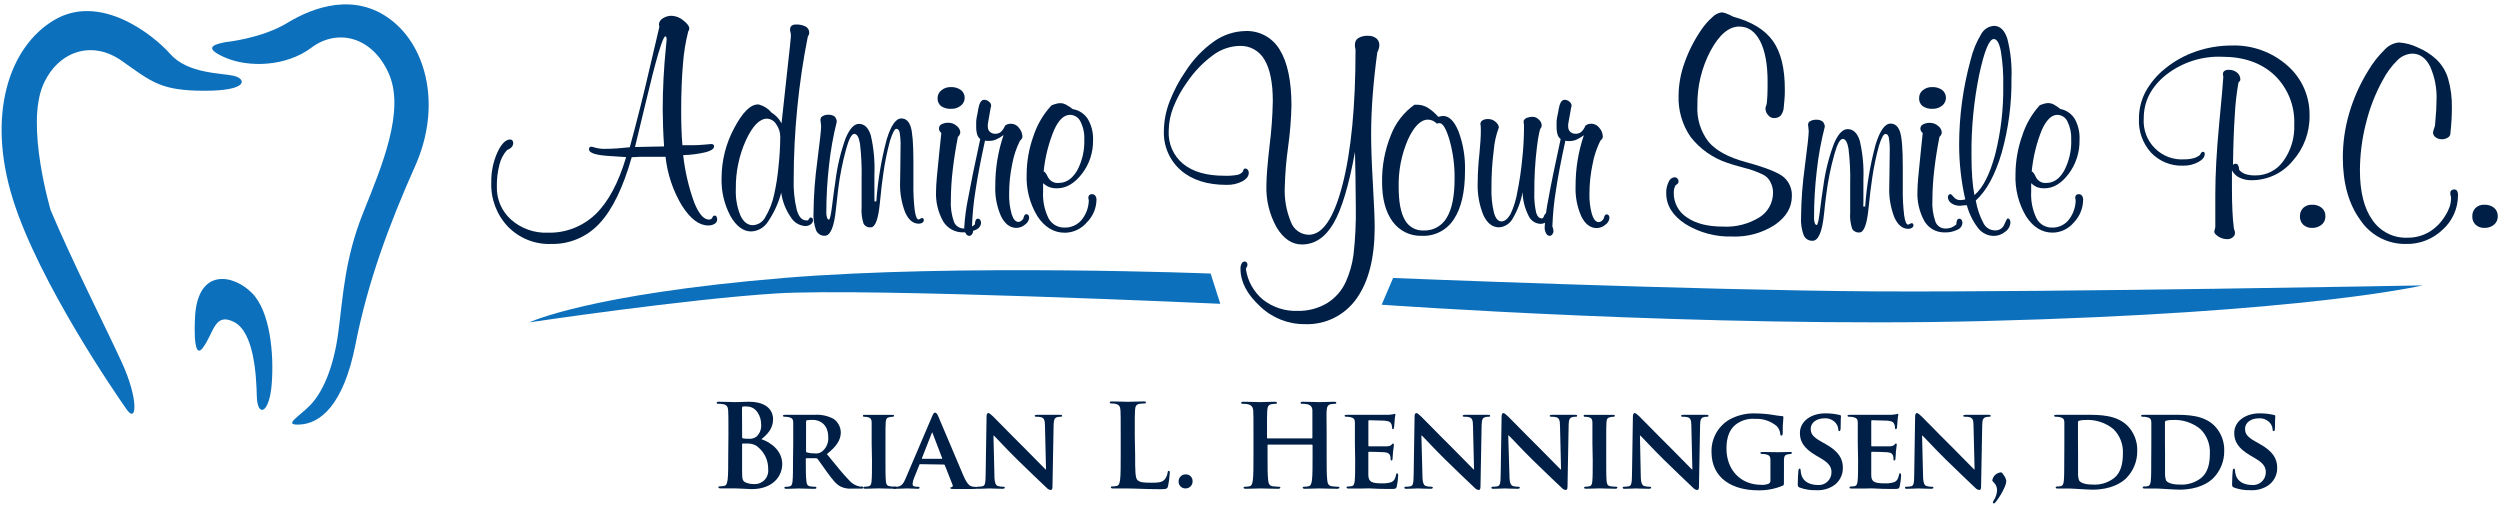 <?xml version="1.0" encoding="UTF-8"?>
<svg width="316px" height="64px" viewBox="0 0 316 64" version="1.1" xmlns="http://www.w3.org/2000/svg" xmlns:xlink="http://www.w3.org/1999/xlink">
    <!-- Generator: Sketch 44.1 (41455) - http://www.bohemiancoding.com/sketch -->
    <title>henningsen-logo-nav</title>
    <desc>Created with Sketch.</desc>
    <defs></defs>
    <g id="Page-1" stroke="none" stroke-width="1" fill="none" fill-rule="evenodd">
        <g id="Henningsen-Website" transform="translate(-9, -8)" fill-rule="nonzero">
            <g id="Header">
                <g id="henningsen-logo-nav" transform="translate(9, 8)">
                    <path d="M174.643,38.516 L176.088,35.136 C176.088,35.136 214.504,36.701 237.035,36.829 C259.565,36.957 306.214,36.073 306.214,36.073 C306.214,36.073 291.483,39.564 250.755,40.582 C215.804,41.46 174.643,38.516 174.643,38.516 Z" id="Shape" fill="#0C70BC"></path>
                    <path d="M153.026,34.577 L154.245,38.4 C154.245,38.4 109.664,36.364 98.11,37.091 C86.556,37.818 66.915,40.745 66.915,40.745 C66.915,40.745 74.39,37.178 99.121,35.13 C121.062,33.315 153.026,34.577 153.026,34.577 Z" id="Shape" fill="#0C70BC"></path>
                    <path d="M79.849,19.875 C78.763,23.696 77.415,26.475 75.805,28.212 C74.225,29.941 71.98,30.897 69.647,30.836 C67.611,30.909 65.639,30.118 64.211,28.655 C62.784,27.156 62.021,25.138 62.097,23.063 C62.074,21.764 62.334,20.475 62.859,19.287 C63.368,18.182 63.912,17.629 64.494,17.629 C64.596,17.629 64.693,17.674 64.76,17.751 C64.834,17.834 64.873,17.942 64.87,18.054 C64.874,18.25 64.806,18.441 64.679,18.589 C64.52,18.758 64.321,18.884 64.101,18.956 C63.632,19.473 63.301,20.102 63.136,20.783 C62.897,21.703 62.784,22.653 62.801,23.604 C62.76,25.194 63.423,26.721 64.61,27.77 C65.885,28.892 67.539,29.479 69.231,29.411 C71.471,29.476 73.644,28.638 75.268,27.084 C76.882,25.532 78.174,23.123 79.144,19.857 L77.192,19.729 C75.366,19.632 74.454,19.349 74.454,18.88 C74.437,18.787 74.462,18.691 74.523,18.618 C74.593,18.562 74.682,18.535 74.771,18.543 L74.997,18.595 C75.433,18.741 75.889,18.815 76.348,18.816 C76.907,18.816 77.461,18.797 78.012,18.758 C78.563,18.719 79.094,18.671 79.607,18.612 C80.084,16.855 80.527,15.162 80.935,13.533 C81.344,11.904 81.729,10.304 82.091,8.733 L83.339,3.409 C83.341,3.384 83.341,3.359 83.339,3.334 C83.31,3.263 83.293,3.189 83.287,3.113 C83.298,2.784 83.48,2.486 83.766,2.327 C84.108,2.1 84.512,1.984 84.921,1.996 C85.453,2.026 85.96,2.23 86.366,2.577 C86.874,2.965 87.128,3.312 87.128,3.619 C87.127,3.673 87.115,3.726 87.094,3.776 C87.07,3.83 87.036,3.9 86.99,3.985 C86.65,5.321 86.429,6.684 86.331,8.058 C86.177,9.776 86.1,11.766 86.1,14.028 C86.1,14.776 86.111,15.513 86.135,16.239 C86.158,16.964 86.198,17.67 86.256,18.356 L86.834,18.356 L87.486,18.356 C87.987,18.356 88.507,18.331 89.046,18.281 L89.901,18.205 C89.998,18.198 90.093,18.225 90.173,18.281 C90.233,18.337 90.265,18.419 90.259,18.502 C90.259,18.797 89.92,19.039 89.243,19.229 C88.296,19.456 87.327,19.583 86.354,19.607 C86.579,21.646 87.044,23.65 87.741,25.577 C88.322,27.027 88.944,27.753 89.607,27.753 C89.649,27.76 89.692,27.76 89.734,27.753 C89.826,27.713 89.914,27.666 89.999,27.613 C90.021,27.515 90.064,27.424 90.126,27.345 C90.184,27.288 90.26,27.253 90.34,27.247 C90.435,27.247 90.522,27.301 90.565,27.386 C90.628,27.496 90.658,27.621 90.652,27.747 C90.649,27.971 90.528,28.177 90.334,28.288 C90.084,28.439 89.794,28.512 89.503,28.497 C88.374,28.497 87.278,27.671 86.215,26.019 C85.072,24.132 84.358,22.014 84.124,19.817 L83.113,19.817 L82.033,19.817 L80.947,19.817 L79.849,19.875 Z M80.259,18.583 L83.939,18.508 C83.882,17.647 83.839,16.824 83.812,16.041 C83.785,15.257 83.77,14.532 83.766,13.865 C83.769,11.218 83.906,8.573 84.176,5.94 C84.234,5.413 84.263,5.099 84.263,4.998 C84.265,4.901 84.252,4.805 84.222,4.713 C84.222,4.631 84.159,4.591 84.113,4.591 C83.77,4.591 82.915,7.478 81.548,13.254 C81.012,15.492 80.585,17.268 80.265,18.583 L80.259,18.583 Z" id="Shape" fill="#001F46"></path>
                    <path d="M98.746,24.355 C98.395,25.675 97.822,26.924 97.053,28.049 C96.589,28.769 95.807,29.218 94.956,29.254 C93.943,29.254 93.065,28.6 92.322,27.293 C91.538,25.819 91.154,24.164 91.207,22.493 C91.211,20.301 91.755,18.144 92.79,16.215 C93.845,14.206 94.852,13.201 95.811,13.201 L95.898,13.201 C96.22,13.287 96.527,13.421 96.81,13.597 C97.078,13.771 97.317,13.985 97.521,14.231 C98.058,14.557 98.496,15.027 98.786,15.587 C99.002,13.5 99.252,11.2 99.537,8.687 C99.822,6.173 99.965,4.816 99.965,4.614 C99.965,4.55 99.965,4.486 99.965,4.422 C99.965,4.358 99.965,4.236 99.913,4.061 L99.866,3.857 C99.862,3.815 99.862,3.772 99.866,3.729 C99.853,3.552 99.921,3.379 100.051,3.258 C100.208,3.143 100.401,3.088 100.594,3.101 C101.032,3.073 101.47,3.166 101.859,3.369 C102.136,3.53 102.3,3.833 102.287,4.154 C102.284,4.23 102.269,4.305 102.241,4.375 C102.205,4.473 102.158,4.567 102.102,4.655 C101.524,7.54 101.083,10.517 100.779,13.585 C100.475,16.654 100.323,19.673 100.323,22.644 C100.275,23.958 100.408,25.271 100.716,26.548 C100.978,27.421 101.372,27.857 101.9,27.857 L102.01,27.857 L102.131,27.857 C102.186,27.752 102.252,27.652 102.327,27.561 C102.363,27.516 102.415,27.489 102.472,27.485 C102.551,27.485 102.627,27.519 102.68,27.578 C102.738,27.643 102.77,27.729 102.766,27.817 C102.763,28.032 102.655,28.232 102.478,28.352 C102.273,28.501 102.025,28.579 101.773,28.573 C101.004,28.519 100.313,28.082 99.93,27.409 C99.304,26.498 98.899,25.452 98.746,24.355 Z M95.181,28.463 C95.821,28.427 96.397,28.062 96.706,27.497 C97.258,26.586 97.649,25.586 97.862,24.541 C98.113,23.406 98.293,22.255 98.399,21.097 C98.538,19.849 98.613,18.594 98.624,17.338 C98.636,16.749 98.455,16.173 98.11,15.697 C97.863,15.287 97.431,15.026 96.955,14.999 C96.015,14.999 95.124,15.911 94.28,17.734 C93.415,19.655 92.981,21.745 93.009,23.855 C92.955,25.008 93.152,26.16 93.587,27.229 C93.972,28.055 94.503,28.468 95.181,28.468 L95.181,28.463 Z" id="Shape" fill="#001F46"></path>
                    <path d="M110.536,25.455 L110.768,25.455 C110.957,22.814 111.394,20.198 112.073,17.641 C112.612,15.86 113.23,14.97 113.928,14.97 C114.49,14.97 114.885,15.321 115.112,16.023 C115.339,16.725 115.453,18.188 115.453,20.41 L115.453,23.156 C115.433,24.299 115.489,25.442 115.62,26.577 C115.732,27.353 115.896,27.741 116.111,27.741 C116.186,27.723 116.256,27.692 116.319,27.648 C116.395,27.597 116.483,27.565 116.573,27.555 C116.63,27.558 116.682,27.588 116.712,27.636 C116.752,27.686 116.774,27.747 116.776,27.811 C116.775,27.946 116.705,28.072 116.591,28.143 C116.448,28.234 116.28,28.279 116.111,28.271 C115.403,28.271 114.836,27.795 114.413,26.845 C113.935,25.604 113.717,24.277 113.772,22.947 C113.772,22.749 113.781,22.167 113.8,21.201 C113.82,20.236 113.829,19.376 113.829,18.624 C113.853,17.991 113.815,17.358 113.714,16.733 C113.637,16.431 113.496,16.279 113.292,16.279 C113.088,16.279 112.824,16.778 112.501,17.775 C112.136,19.113 111.857,20.473 111.663,21.847 C111.509,22.856 111.361,24.114 111.218,25.623 C111.022,27.698 110.637,28.736 110.063,28.736 C109.697,28.776 109.342,28.596 109.156,28.276 C108.937,27.599 108.853,26.886 108.907,26.176 L108.907,22.639 C108.945,21.136 108.875,19.633 108.699,18.141 C108.561,17.33 108.322,16.925 107.983,16.925 C107.644,16.925 107.298,17.573 106.943,18.868 C106.483,20.546 106.147,22.255 105.938,23.983 C105.857,24.611 105.765,25.433 105.661,26.449 C105.433,28.684 104.962,29.801 104.245,29.801 C103.772,29.817 103.337,29.54 103.148,29.103 C102.889,28.372 102.781,27.596 102.83,26.822 C102.854,24.661 103.015,22.504 103.309,20.364 C103.629,17.889 103.789,16.417 103.789,15.948 C103.789,15.909 103.779,15.81 103.76,15.651 C103.741,15.492 103.72,15.313 103.697,15.116 L103.789,14.819 C103.908,14.717 104.042,14.637 104.188,14.58 C104.33,14.529 104.481,14.504 104.632,14.505 C104.923,14.478 105.214,14.545 105.464,14.697 C105.65,14.872 105.76,15.115 105.77,15.372 C105.32,17.172 104.994,19.001 104.794,20.847 C104.564,22.842 104.449,24.848 104.448,26.857 C104.439,27.082 104.47,27.306 104.54,27.52 C104.604,27.677 104.684,27.759 104.788,27.759 C104.892,27.759 105.037,27.177 105.175,26.013 C105.314,24.849 105.459,23.802 105.591,22.953 C105.813,21.094 106.243,19.267 106.874,17.507 C107.386,16.273 107.95,15.657 108.567,15.657 C109.264,15.657 109.764,16.14 110.069,17.105 C110.441,18.72 110.594,20.378 110.525,22.033 C110.525,22.328 110.525,22.749 110.525,23.296 C110.525,23.843 110.525,24.231 110.525,24.46 C110.525,24.607 110.525,24.76 110.525,24.919 C110.525,25.078 110.529,25.257 110.536,25.455 Z" id="Shape" fill="#001F46"></path>
                    <path d="M121.079,17.309 C120.794,18.76 120.575,20.16 120.421,21.51 C120.274,22.746 120.197,23.989 120.19,25.233 C120.13,26.191 120.264,27.151 120.583,28.055 C120.802,28.583 121.327,28.914 121.894,28.881 C122.134,28.885 122.373,28.844 122.599,28.759 C122.831,28.664 123.046,28.53 123.234,28.364 C123.224,28.18 123.256,27.997 123.327,27.828 C123.374,27.714 123.486,27.64 123.61,27.642 C123.722,27.641 123.828,27.695 123.893,27.788 C123.97,27.9 124.009,28.035 124.003,28.172 C123.976,28.554 123.733,28.887 123.379,29.027 C122.876,29.274 122.32,29.392 121.761,29.37 C120.729,29.399 119.76,28.871 119.219,27.985 C118.553,26.798 118.24,25.443 118.318,24.081 C118.318,23.407 118.449,21.855 118.711,19.427 C118.826,18.321 118.917,17.449 118.982,16.809 C118.889,16.736 118.813,16.645 118.757,16.541 C118.711,16.447 118.687,16.343 118.688,16.239 C118.684,16.015 118.807,15.81 119.005,15.709 C119.284,15.568 119.595,15.501 119.907,15.517 C120.283,15.517 120.645,15.658 120.923,15.913 C121.182,16.095 121.349,16.382 121.38,16.698 C121.381,16.808 121.355,16.915 121.305,17.012 C121.246,17.123 121.17,17.223 121.079,17.309 L121.079,17.309 Z M120.242,13.754 C119.785,13.786 119.33,13.666 118.948,13.411 C118.645,13.161 118.482,12.78 118.509,12.387 C118.511,11.999 118.695,11.634 119.005,11.404 C119.332,11.138 119.741,10.998 120.161,11.008 C120.621,10.981 121.077,11.11 121.455,11.375 C121.759,11.61 121.937,11.975 121.937,12.361 C121.937,12.747 121.759,13.111 121.455,13.347 C121.112,13.628 120.678,13.773 120.236,13.754 L120.242,13.754 Z" id="Shape" fill="#001F46"></path>
                    <path d="M124.505,17.775 C123.97,20.207 123.567,22.32 123.298,24.116 C123.057,25.61 122.91,27.118 122.859,28.631 C122.903,28.726 122.938,28.826 122.963,28.928 C122.985,29.019 122.997,29.113 122.997,29.207 C122.999,29.363 122.943,29.514 122.841,29.632 C122.762,29.743 122.636,29.812 122.501,29.818 C122.312,29.799 122.149,29.679 122.073,29.504 C121.941,29.275 121.875,29.013 121.882,28.748 C121.953,27.523 122.113,26.306 122.362,25.105 C122.682,23.329 123.196,20.819 123.904,17.577 C123.715,17.43 123.577,17.226 123.512,16.995 C123.419,16.652 123.378,16.297 123.39,15.942 C123.39,15.659 123.39,15.447 123.39,15.308 C123.401,15.175 123.418,15.043 123.442,14.912 L123.627,13.964 L123.627,13.888 C123.773,13.039 124.024,12.614 124.378,12.614 C124.612,12.611 124.838,12.696 125.014,12.852 C125.176,12.975 125.276,13.165 125.285,13.37 C125.223,13.593 125.176,13.821 125.146,14.051 L124.91,15.395 C124.886,15.504 124.869,15.608 124.858,15.709 C124.852,15.808 124.852,15.907 124.858,16.006 C124.848,16.249 124.94,16.486 125.112,16.657 C125.298,16.83 125.546,16.92 125.799,16.908 C126.051,16.918 126.298,16.84 126.498,16.687 C126.732,16.466 126.914,16.196 127.03,15.895 C127.123,15.809 127.233,15.743 127.353,15.703 C127.497,15.658 127.647,15.636 127.798,15.639 C128.2,15.646 128.576,15.844 128.809,16.175 C129.079,16.486 129.231,16.884 129.236,17.297 C129.231,17.372 129.207,17.444 129.167,17.507 C129.096,17.618 129.01,17.72 128.913,17.809 C128.45,18.743 128.121,19.738 127.937,20.765 C127.685,21.972 127.557,23.203 127.555,24.436 C127.528,25.326 127.635,26.215 127.873,27.072 C128.085,27.724 128.368,28.049 128.722,28.049 C128.844,28.047 128.963,28.008 129.063,27.939 C129.182,27.858 129.281,27.751 129.352,27.625 C129.374,27.481 129.423,27.343 129.496,27.217 C129.542,27.131 129.63,27.075 129.728,27.072 C129.832,27.067 129.932,27.115 129.993,27.2 C130.059,27.298 130.091,27.414 130.086,27.532 C130.049,27.878 129.861,28.19 129.572,28.381 C129.268,28.65 128.878,28.8 128.474,28.806 C127.677,28.806 127.032,28.321 126.539,27.351 C126,26.142 125.749,24.823 125.805,23.5 C125.793,21.313 126.147,19.139 126.851,17.071 C126.543,17.303 126.21,17.499 125.857,17.652 C125.595,17.754 125.317,17.808 125.037,17.809 L124.754,17.809 L124.505,17.775 Z" id="Shape" fill="#001F46"></path>
                    <path d="M131.848,23.151 L131.848,24.204 C131.78,25.378 132.019,26.549 132.541,27.601 C132.944,28.344 133.729,28.794 134.569,28.765 C135.354,28.787 136.111,28.464 136.643,27.881 C137.226,27.208 137.569,26.358 137.619,25.466 C137.624,25.41 137.624,25.354 137.619,25.297 C137.594,25.214 137.577,25.128 137.567,25.041 C137.555,24.904 137.599,24.768 137.688,24.663 C137.781,24.578 137.904,24.533 138.029,24.541 C138.188,24.535 138.341,24.606 138.439,24.733 C138.55,24.884 138.605,25.069 138.595,25.257 C138.578,26.326 138.145,27.346 137.388,28.096 C136.695,28.924 135.678,29.407 134.603,29.417 C133.209,29.417 132.054,28.726 131.137,27.345 C130.17,25.763 129.693,23.925 129.768,22.068 C129.772,20.395 130.067,18.735 130.64,17.164 C131.111,15.728 131.888,14.413 132.916,13.312 C133.124,13.229 133.336,13.159 133.552,13.103 C133.714,13.061 133.881,13.039 134.049,13.039 C134.278,13.045 134.503,13.103 134.707,13.207 C135.019,13.374 135.315,13.569 135.591,13.789 C136.37,13.914 137.06,14.364 137.492,15.028 C137.97,15.84 138.203,16.774 138.162,17.716 C138.19,19.257 137.693,20.76 136.752,21.975 C135.813,23.193 134.765,23.802 133.61,23.802 C133.284,23.811 132.959,23.762 132.651,23.657 C132.354,23.54 132.081,23.369 131.848,23.151 L131.848,23.151 Z M131.917,21.679 C132.056,21.679 132.239,21.919 132.466,22.4 C132.73,22.903 133.274,23.19 133.835,23.121 C134.759,23.121 135.53,22.602 136.146,21.562 C136.79,20.362 137.103,19.01 137.053,17.647 C137.093,16.853 136.925,16.062 136.567,15.354 C136.324,14.847 135.816,14.522 135.256,14.516 C134.486,14.516 133.816,15.149 133.246,16.413 C132.544,18.092 132.096,19.866 131.917,21.679 L131.917,21.679 Z" id="Shape" fill="#001F46"></path>
                    <path d="M171.27,19.2 C170.499,23.44 169.594,26.449 168.555,28.23 C167.515,30.01 166.184,30.9 164.563,30.9 C163.303,30.9 162.24,30.185 161.374,28.753 C160.455,27.121 160.005,25.264 160.074,23.389 C160.074,22.4 160.209,20.726 160.478,18.368 C160.713,16.515 160.848,14.65 160.883,12.783 C160.883,10.455 160.532,8.71 159.831,7.546 C159.186,6.417 157.97,5.744 156.677,5.801 C155.472,5.835 154.306,6.241 153.338,6.964 C152.048,7.911 150.93,9.074 150.034,10.403 C149.326,11.384 148.744,12.452 148.3,13.58 C147.929,14.523 147.733,15.527 147.723,16.541 C147.64,18.15 148.322,19.703 149.56,20.724 C150.785,21.717 152.518,22.214 154.759,22.214 C155.326,22.238 155.894,22.199 156.452,22.097 C156.705,22.035 156.932,21.892 157.099,21.69 C157.117,21.583 157.157,21.48 157.214,21.388 C157.257,21.329 157.327,21.296 157.399,21.3 C157.521,21.303 157.636,21.36 157.711,21.457 C157.801,21.567 157.848,21.705 157.844,21.847 C157.844,22.262 157.574,22.619 157.035,22.918 C156.415,23.235 155.726,23.389 155.031,23.366 C152.589,23.366 150.663,22.751 149.254,21.521 C147.816,20.265 147.029,18.415 147.116,16.5 C147.134,15.27 147.369,14.053 147.809,12.905 C148.334,11.522 149.025,10.209 149.866,8.995 C150.82,7.506 152.053,6.218 153.494,5.201 C154.668,4.383 156.058,3.937 157.486,3.921 C159.227,3.872 160.86,4.773 161.755,6.278 C162.745,7.884 163.24,10.246 163.24,13.364 C163.199,15.103 163.058,16.838 162.818,18.56 C162.583,20.23 162.442,21.912 162.396,23.599 C162.32,25.134 162.588,26.668 163.182,28.084 C163.536,29.031 164.431,29.661 165.435,29.673 C167.191,29.673 168.614,27.551 169.704,23.308 C170.794,19.064 171.339,13.388 171.339,6.278 C171.304,6.134 171.279,6.008 171.264,5.9 C171.258,5.812 171.258,5.725 171.264,5.638 C171.248,5.306 171.409,4.992 171.686,4.812 C172.062,4.599 172.491,4.5 172.922,4.527 C173.297,4.504 173.668,4.618 173.968,4.847 C174.221,5.061 174.362,5.381 174.349,5.713 C174.348,5.855 174.326,5.996 174.285,6.132 C174.233,6.302 174.168,6.468 174.089,6.627 C173.835,8.5 173.642,10.29 173.511,11.997 C173.38,13.704 173.313,15.348 173.309,16.931 C173.309,18.529 173.384,20.635 173.534,23.249 C173.684,25.864 173.76,27.683 173.76,28.707 C173.76,32.605 172.989,35.625 171.449,37.766 C169.947,39.882 167.483,41.088 164.903,40.972 C162.799,40.984 160.772,40.17 159.254,38.703 C157.617,37.19 156.798,35.613 156.798,33.972 C156.786,33.738 156.838,33.504 156.949,33.297 C157.021,33.151 157.168,33.057 157.33,33.053 C157.426,33.051 157.518,33.094 157.578,33.169 C157.645,33.251 157.68,33.355 157.676,33.46 C157.673,33.539 157.656,33.616 157.624,33.687 C157.583,33.787 157.533,33.882 157.474,33.972 C157.687,35.503 158.462,36.898 159.646,37.882 C160.895,38.854 162.443,39.355 164.02,39.296 C165.312,39.325 166.587,38.995 167.705,38.342 C168.764,37.699 169.604,36.748 170.114,35.613 C170.605,34.521 170.932,33.363 171.085,32.175 C171.314,30.164 171.41,28.141 171.374,26.118 C171.374,25.288 171.36,24.085 171.333,22.511 C171.306,20.936 171.285,19.832 171.27,19.2 Z" id="Shape" fill="#001F46"></path>
                    <path d="M181.801,14.767 L182.119,14.691 C182.212,14.669 182.307,14.657 182.402,14.656 C183.172,14.656 183.825,15.31 184.36,16.617 C184.952,18.209 185.229,19.903 185.175,21.603 C185.175,24.256 184.709,26.287 183.777,27.695 C182.901,29.076 181.359,29.881 179.733,29.807 C178.275,29.866 176.884,29.189 176.024,28.003 C175.138,26.789 174.695,25.135 174.695,23.04 C174.662,21.011 175.035,18.997 175.793,17.117 C176.387,15.552 177.431,14.201 178.791,13.236 L179.08,13.236 C179.538,13.234 179.989,13.348 180.392,13.568 C180.919,13.893 181.395,14.297 181.801,14.767 L181.801,14.767 Z M181.628,15.633 C181.47,15.472 181.284,15.342 181.079,15.249 C180.898,15.166 180.701,15.122 180.501,15.121 C179.577,15.121 178.726,15.973 177.948,17.676 C177.138,19.562 176.743,21.602 176.792,23.657 C176.792,25.499 177.049,26.872 177.561,27.776 C178.028,28.653 178.954,29.18 179.941,29.132 C181.145,29.185 182.277,28.556 182.876,27.503 C183.53,26.416 183.858,24.791 183.858,22.627 C183.883,20.964 183.669,19.306 183.222,17.705 C182.799,16.281 182.383,15.569 181.974,15.569 L181.818,15.569 L181.628,15.633 Z" id="Shape" fill="#001F46"></path>
                    <path d="M192.454,24.297 C192.239,25.463 191.821,26.582 191.218,27.601 C190.874,28.256 190.218,28.685 189.484,28.736 C188.653,28.736 187.994,28.23 187.509,27.217 C186.964,25.884 186.716,24.446 186.781,23.005 C186.791,21.825 186.862,20.646 186.995,19.473 C187.114,18.128 187.174,17.29 187.174,16.96 C187.174,16.63 187.174,16.367 187.174,16.169 C187.174,15.998 187.156,15.839 187.122,15.692 C187.118,15.5 187.214,15.321 187.376,15.22 C187.592,15.092 187.842,15.031 188.092,15.046 C188.456,15.036 188.808,15.174 189.069,15.43 C189.278,15.593 189.419,15.83 189.461,16.093 C189.108,17.027 188.888,18.006 188.809,19.002 C188.609,20.569 188.513,22.147 188.52,23.727 C188.485,24.793 188.591,25.86 188.837,26.897 C189.049,27.623 189.361,27.985 189.773,27.985 C190.185,27.985 190.571,27.679 190.929,27.066 C191.346,26.174 191.637,25.229 191.795,24.256 C192.066,22.91 192.268,21.55 192.402,20.183 C192.542,18.916 192.62,17.642 192.633,16.367 C192.635,16.334 192.635,16.301 192.633,16.268 C192.627,16.21 192.627,16.151 192.633,16.093 C192.633,16.093 192.633,15.988 192.633,15.855 C192.633,15.721 192.604,15.599 192.592,15.488 L192.592,15.249 C192.68,15.082 192.826,14.954 193.003,14.889 C193.255,14.799 193.521,14.757 193.788,14.767 C194.06,14.786 194.314,14.909 194.499,15.11 C194.715,15.277 194.849,15.529 194.869,15.802 L194.869,15.837 L194.834,16.093 C194.653,16.155 194.46,17.018 194.256,18.682 C194.034,20.532 193.928,22.393 193.939,24.256 C193.904,25.131 193.979,26.007 194.164,26.863 C194.31,27.359 194.56,27.607 194.915,27.607 C195.007,27.607 195.092,27.501 195.169,27.287 C195.246,27.074 195.348,26.967 195.475,26.967 C195.561,26.963 195.645,27 195.7,27.066 C195.761,27.143 195.798,27.236 195.804,27.334 C195.811,27.602 195.694,27.858 195.487,28.026 C195.256,28.211 194.967,28.306 194.672,28.294 C194.012,28.251 193.434,27.833 193.182,27.217 C192.731,26.309 192.483,25.312 192.454,24.297 L192.454,24.297 Z" id="Shape" fill="#001F46"></path>
                    <path d="M197.867,17.775 C197.332,20.207 196.929,22.32 196.659,24.116 C196.418,25.61 196.272,27.118 196.22,28.631 C196.265,28.726 196.3,28.826 196.324,28.928 C196.347,29.019 196.358,29.113 196.359,29.207 C196.36,29.363 196.305,29.514 196.203,29.632 C196.124,29.743 195.998,29.812 195.862,29.818 C195.674,29.799 195.511,29.679 195.435,29.504 C195.303,29.275 195.237,29.013 195.244,28.748 C195.314,27.523 195.475,26.306 195.724,25.105 C196.043,23.329 196.557,20.819 197.266,17.577 C197.076,17.43 196.938,17.226 196.873,16.995 C196.781,16.652 196.74,16.297 196.752,15.942 C196.752,15.659 196.752,15.447 196.752,15.308 C196.762,15.175 196.78,15.043 196.804,14.912 L196.995,13.964 L196.995,13.888 C197.141,13.039 197.391,12.614 197.746,12.614 C197.979,12.611 198.206,12.696 198.381,12.852 C198.544,12.975 198.643,13.165 198.653,13.37 C198.59,13.593 198.544,13.821 198.514,14.051 L198.271,15.395 C198.248,15.504 198.231,15.608 198.219,15.709 C198.214,15.808 198.214,15.907 198.219,16.006 C198.209,16.249 198.301,16.486 198.473,16.657 C198.66,16.83 198.908,16.92 199.161,16.908 C199.412,16.918 199.659,16.84 199.86,16.687 C200.094,16.466 200.275,16.196 200.391,15.895 C200.484,15.809 200.595,15.743 200.715,15.703 C200.859,15.658 201.009,15.636 201.16,15.639 C201.562,15.646 201.937,15.844 202.171,16.175 C202.441,16.486 202.592,16.884 202.598,17.297 C202.593,17.372 202.569,17.444 202.529,17.507 C202.457,17.618 202.372,17.72 202.275,17.809 C201.811,18.743 201.483,19.738 201.298,20.765 C201.041,21.98 200.909,23.218 200.906,24.46 C200.878,25.349 200.985,26.238 201.223,27.095 C201.435,27.747 201.718,28.073 202.072,28.073 C202.194,28.07 202.313,28.031 202.413,27.962 C202.533,27.881 202.631,27.774 202.702,27.648 C202.725,27.504 202.774,27.366 202.847,27.241 C202.892,27.154 202.98,27.099 203.078,27.095 C203.182,27.09 203.282,27.139 203.343,27.223 C203.409,27.321 203.441,27.437 203.436,27.555 C203.399,27.901 203.211,28.213 202.922,28.404 C202.616,28.67 202.228,28.821 201.824,28.829 C201.027,28.829 200.382,28.344 199.889,27.375 C199.35,26.166 199.099,24.847 199.155,23.523 C199.143,21.336 199.497,19.163 200.201,17.094 C199.893,17.327 199.56,17.522 199.207,17.676 C198.945,17.778 198.667,17.831 198.387,17.833 L198.104,17.833 L197.867,17.775 Z" id="Shape" fill="#001F46"></path>
                    <path d="M211.812,23.395 C211.732,23.527 211.67,23.67 211.628,23.82 C211.583,23.989 211.562,24.163 211.564,24.337 C211.533,25.605 212.162,26.796 213.222,27.479 C214.327,28.255 215.852,28.643 217.797,28.643 C219.406,28.73 221.003,28.324 222.379,27.479 C223.465,26.812 224.123,25.619 224.112,24.337 C224.112,23.875 223.999,23.419 223.782,23.011 C223.596,22.627 223.295,22.312 222.922,22.109 C222.151,21.723 221.338,21.426 220.501,21.225 C219.446,20.942 218.735,20.732 218.369,20.596 C216.524,19.992 214.897,18.85 213.696,17.315 C212.64,15.781 212.105,13.944 212.171,12.079 C212.187,10.661 212.443,9.256 212.927,7.924 C213.453,6.436 214.173,5.025 215.071,3.729 C215.468,3.145 215.938,2.613 216.469,2.147 C216.777,1.827 217.185,1.622 217.624,1.565 C217.823,1.58 218.018,1.627 218.202,1.705 C218.509,1.823 218.808,1.961 219.097,2.118 C221.427,2.746 223.095,3.768 224.1,5.184 C225.105,6.6 225.606,8.636 225.602,11.293 C225.602,11.724 225.602,12.131 225.562,12.521 C225.521,12.911 225.504,13.265 225.463,13.597 C225.441,13.966 225.308,14.319 225.082,14.609 C224.848,14.832 224.531,14.946 224.21,14.924 C223.918,14.916 223.647,14.772 223.476,14.534 C223.278,14.318 223.163,14.037 223.153,13.743 C223.152,13.668 223.161,13.593 223.181,13.521 C223.216,13.403 223.256,13.287 223.303,13.172 C223.343,12.905 223.372,12.538 223.395,12.084 C223.418,11.631 223.424,11.055 223.424,10.339 C223.424,8.128 223.108,6.412 222.477,5.19 C221.845,3.968 220.965,3.357 219.837,3.357 C218.523,3.357 217.314,4.379 216.209,6.423 C215.082,8.558 214.511,10.947 214.551,13.364 C214.457,15.006 214.958,16.627 215.96,17.926 C216.9,19.039 218.481,19.896 220.703,20.497 C223.226,21.184 224.822,21.822 225.492,22.412 C226.165,23.013 226.532,23.887 226.492,24.791 C226.492,26.215 225.781,27.421 224.36,28.41 C222.76,29.452 220.88,29.97 218.976,29.894 C216.883,29.965 214.816,29.414 213.031,28.311 C211.418,27.256 210.611,25.961 210.611,24.425 C210.593,23.928 210.699,23.434 210.917,22.988 C211.032,22.664 211.323,22.438 211.662,22.406 C211.798,22.404 211.929,22.461 212.02,22.563 C212.116,22.665 212.168,22.801 212.165,22.941 C212.168,23.032 212.14,23.12 212.084,23.191 C212.006,23.275 211.914,23.343 211.812,23.395 Z" id="Shape" fill="#001F46"></path>
                    <path d="M235.521,26.106 L235.758,26.106 C235.945,23.465 236.384,20.848 237.069,18.292 C237.62,16.512 238.25,15.622 238.958,15.622 C239.532,15.622 239.935,15.973 240.166,16.675 C240.397,17.377 240.512,18.839 240.512,21.062 L240.512,23.808 C240.493,24.951 240.551,26.094 240.686,27.229 C240.801,28.005 240.969,28.393 241.188,28.393 C241.265,28.375 241.337,28.343 241.402,28.3 C241.48,28.248 241.569,28.216 241.662,28.207 C241.718,28.21 241.77,28.24 241.801,28.288 C241.841,28.337 241.863,28.399 241.864,28.463 C241.863,28.599 241.79,28.725 241.674,28.794 C241.528,28.885 241.359,28.93 241.188,28.922 C240.468,28.922 239.89,28.445 239.455,27.491 C238.969,26.252 238.746,24.924 238.802,23.593 C238.802,23.395 238.812,22.813 238.831,21.847 C238.851,20.881 238.86,20.022 238.86,19.27 C238.886,18.637 238.847,18.004 238.745,17.379 C238.67,17.076 238.525,16.925 238.311,16.925 C238.098,16.925 237.803,17.42 237.503,18.42 C237.131,19.758 236.846,21.118 236.648,22.493 C236.49,23.502 236.338,24.76 236.191,26.269 C235.991,28.344 235.606,29.382 235.036,29.382 C234.665,29.421 234.306,29.242 234.112,28.922 C233.891,28.246 233.807,27.532 233.863,26.822 L233.863,23.273 C233.9,21.77 233.829,20.267 233.649,18.775 C233.507,17.965 233.264,17.559 232.921,17.559 C232.579,17.559 232.226,18.207 231.864,19.503 C231.393,21.179 231.05,22.888 230.836,24.617 C230.751,25.245 230.657,26.067 230.553,27.084 C230.322,29.318 229.84,30.435 229.109,30.435 C228.627,30.461 228.18,30.182 227.988,29.737 C227.72,29.006 227.606,28.228 227.653,27.45 C227.676,25.289 227.838,23.132 228.138,20.992 C228.462,18.517 228.623,17.045 228.623,16.576 C228.623,16.537 228.614,16.438 228.595,16.279 C228.595,16.122 228.554,15.942 228.531,15.744 L228.623,15.447 C228.746,15.345 228.885,15.265 229.034,15.209 C229.18,15.157 229.335,15.132 229.49,15.133 C229.786,15.106 230.083,15.173 230.339,15.325 C230.531,15.498 230.645,15.741 230.657,16 C230.19,17.816 229.852,19.663 229.646,21.527 C229.412,23.522 229.294,25.529 229.294,27.537 C229.284,27.762 229.315,27.987 229.386,28.201 C229.45,28.358 229.53,28.439 229.64,28.439 C229.75,28.439 229.894,27.857 230.033,26.694 C230.172,25.53 230.322,24.483 230.455,23.633 C230.694,21.766 231.147,19.932 231.807,18.17 C232.33,16.937 232.908,16.32 233.54,16.32 C234.252,16.32 234.762,16.803 235.07,17.769 C235.449,19.382 235.604,21.04 235.533,22.697 C235.533,22.992 235.533,23.412 235.533,23.959 C235.533,24.506 235.533,24.894 235.533,25.123 C235.533,25.268 235.533,25.425 235.533,25.583 C235.533,25.74 235.51,25.926 235.521,26.106 Z" id="Shape" fill="#001F46"></path>
                    <path d="M245.146,17.309 C244.861,18.76 244.641,20.16 244.487,21.51 C244.34,22.746 244.263,23.989 244.256,25.233 C244.196,26.191 244.33,27.151 244.649,28.055 C244.865,28.581 245.384,28.913 245.949,28.887 C246.187,28.89 246.424,28.849 246.648,28.765 C246.879,28.669 247.094,28.535 247.283,28.369 C247.273,28.186 247.304,28.003 247.375,27.834 C247.423,27.719 247.535,27.646 247.659,27.648 C247.771,27.647 247.877,27.701 247.942,27.793 C248.019,27.906 248.057,28.041 248.051,28.177 C248.026,28.56 247.783,28.894 247.427,29.033 C246.925,29.28 246.369,29.398 245.81,29.376 C244.778,29.405 243.809,28.877 243.268,27.991 C242.602,26.804 242.289,25.449 242.367,24.087 C242.367,23.412 242.498,21.861 242.76,19.433 C242.875,18.327 242.966,17.455 243.031,16.815 C242.939,16.742 242.862,16.651 242.806,16.547 C242.76,16.453 242.736,16.349 242.737,16.244 C242.738,16.019 242.869,15.815 243.072,15.721 C243.349,15.58 243.657,15.514 243.967,15.529 C244.343,15.529 244.705,15.67 244.984,15.924 C245.243,16.106 245.409,16.393 245.44,16.71 C245.441,16.819 245.415,16.927 245.365,17.024 C245.307,17.13 245.233,17.226 245.146,17.309 L245.146,17.309 Z M244.308,13.754 C243.851,13.786 243.396,13.665 243.014,13.411 C242.711,13.161 242.548,12.78 242.575,12.387 C242.571,12.004 242.744,11.64 243.043,11.404 C243.369,11.138 243.779,10.998 244.198,11.008 C244.658,10.981 245.114,11.11 245.492,11.375 C245.794,11.612 245.97,11.975 245.97,12.361 C245.97,12.746 245.794,13.11 245.492,13.347 C245.158,13.62 244.738,13.765 244.308,13.754 L244.308,13.754 Z" id="Shape" fill="#001F46"></path>
                    <path d="M248.41,25.199 C248.152,24.074 247.959,22.936 247.832,21.789 C247.699,20.615 247.633,19.434 247.635,18.252 C247.642,14.652 248.128,11.069 249.08,7.599 C249.353,6.439 249.805,5.33 250.42,4.311 C250.746,3.71 251.353,3.317 252.032,3.27 C252.802,3.27 253.364,3.801 253.719,4.864 C254.142,6.508 254.322,8.206 254.25,9.903 C254.291,13.082 253.875,16.251 253.014,19.311 C252.19,22.107 251.098,24.118 249.738,25.344 C249.909,26.362 250.244,27.345 250.732,28.253 C251.007,28.774 251.539,29.105 252.124,29.12 C252.654,29.17 253.153,28.862 253.349,28.364 C253.557,27.859 253.701,27.607 253.782,27.607 C253.881,27.611 253.971,27.666 254.019,27.753 C254.087,27.862 254.122,27.99 254.117,28.119 C254.094,28.588 253.854,29.018 253.47,29.283 C253.06,29.632 252.54,29.822 252.003,29.818 C251.244,29.809 250.529,29.457 250.056,28.858 C249.384,27.997 248.893,27.007 248.612,25.949 L248.306,25.949 C248.034,25.984 247.866,26.007 247.803,26.007 C247.393,26.032 246.987,25.92 246.648,25.687 C246.381,25.515 246.219,25.22 246.214,24.902 C246.214,24.808 246.246,24.717 246.307,24.646 C246.361,24.576 246.444,24.535 246.532,24.535 C246.613,24.535 246.755,24.661 246.959,24.913 C247.158,25.164 247.462,25.304 247.78,25.292 C247.838,25.292 247.965,25.292 248.161,25.257 C248.242,25.229 248.325,25.21 248.41,25.199 Z M249.565,24.663 C250.639,23.756 251.516,22.039 252.193,19.514 C252.909,16.682 253.251,13.767 253.21,10.845 C253.243,9.374 253.141,7.904 252.904,6.452 C252.704,5.44 252.409,4.934 252.02,4.934 C251.431,4.934 250.813,6.445 250.166,9.466 C249.488,12.795 249.162,16.186 249.195,19.584 C249.195,20.678 249.226,21.636 249.288,22.458 C249.34,23.198 249.433,23.934 249.565,24.663 L249.565,24.663 Z" id="Shape" fill="#001F46"></path>
                    <path d="M256.74,23.151 L256.74,24.204 C256.673,25.376 256.906,26.546 257.416,27.601 C257.798,28.339 258.566,28.791 259.392,28.765 C260.16,28.784 260.898,28.46 261.408,27.881 C261.979,27.202 262.313,26.354 262.361,25.466 C262.365,25.41 262.365,25.354 262.361,25.297 C262.336,25.214 262.319,25.128 262.309,25.041 C262.297,24.905 262.338,24.769 262.424,24.663 C262.514,24.577 262.636,24.533 262.759,24.541 C262.915,24.537 263.064,24.608 263.158,24.733 C263.265,24.886 263.318,25.07 263.308,25.257 C263.297,26.317 262.884,27.333 262.153,28.096 C261.491,28.91 260.506,29.389 259.461,29.405 C258.105,29.405 256.983,28.715 256.093,27.334 C255.148,25.743 254.684,23.909 254.758,22.057 C254.762,20.385 255.049,18.726 255.608,17.152 C256.063,15.722 256.82,14.408 257.826,13.3 C258.028,13.218 258.234,13.148 258.444,13.091 C258.603,13.049 258.766,13.028 258.929,13.027 C259.153,13.034 259.372,13.091 259.571,13.196 C259.875,13.362 260.163,13.557 260.431,13.777 C261.194,13.92 261.86,14.384 262.263,15.052 C262.703,15.867 262.907,16.79 262.852,17.716 C262.881,19.251 262.396,20.751 261.477,21.975 C260.56,23.193 259.542,23.802 258.421,23.802 C258.103,23.811 257.786,23.762 257.485,23.657 C257.208,23.535 256.956,23.364 256.74,23.151 L256.74,23.151 Z M256.809,21.679 C256.942,21.679 257.121,21.917 257.346,22.4 C257.597,22.899 258.13,23.187 258.681,23.121 C259.582,23.121 260.327,22.602 260.917,21.562 C261.545,20.357 261.85,19.007 261.801,17.647 C261.839,16.854 261.676,16.065 261.327,15.354 C261.096,14.851 260.6,14.526 260.05,14.516 C259.318,14.516 258.666,15.149 258.092,16.413 C257.412,18.096 256.98,19.87 256.809,21.679 L256.809,21.679 Z" id="Shape" fill="#001F46"></path>
                    <path d="M282.118,21.527 C282.118,21.812 282.118,22.109 282.118,22.423 C282.118,22.737 282.118,23.197 282.118,23.808 C282.118,24.859 282.137,25.796 282.176,26.618 C282.214,27.44 282.276,28.191 282.361,28.87 C282.403,28.982 282.44,29.097 282.47,29.213 C282.491,29.293 282.503,29.375 282.505,29.457 C282.497,29.671 282.39,29.869 282.216,29.993 C282.023,30.153 281.779,30.238 281.529,30.231 C281.134,30.231 280.748,30.118 280.414,29.905 C280.061,29.684 279.882,29.475 279.882,29.265 C279.896,29.158 279.922,29.053 279.958,28.951 C279.958,28.876 279.992,28.806 280.015,28.736 L280.015,27.293 C280.015,26.985 280.015,26.537 280.015,25.949 C280.015,25.361 280.015,24.908 280.015,24.605 C280.015,22.045 280.177,19.074 280.501,15.692 C280.824,12.309 281.001,10.296 281.032,9.652 C281.012,9.609 280.997,9.565 280.986,9.519 C280.98,9.459 280.98,9.398 280.986,9.338 C280.978,9.188 281.048,9.045 281.171,8.96 C281.334,8.861 281.523,8.814 281.714,8.826 C282.1,8.809 282.479,8.938 282.777,9.187 C283.032,9.396 283.181,9.71 283.181,10.042 C283.182,10.097 283.168,10.151 283.141,10.199 C283.08,10.29 283.012,10.375 282.938,10.455 C282.702,11.784 282.55,13.127 282.482,14.476 C282.359,16.291 282.282,18.409 282.251,20.829 C282.296,20.791 282.347,20.76 282.401,20.736 C282.461,20.709 282.526,20.695 282.592,20.695 C282.721,20.693 282.84,20.765 282.898,20.881 C282.983,21.063 283.029,21.262 283.031,21.463 C283.236,21.709 283.504,21.893 283.805,21.999 C284.216,22.128 284.646,22.187 285.076,22.173 C286.47,22.187 287.783,21.519 288.6,20.381 C289.577,19.035 290.069,17.393 289.992,15.727 C290.088,13.387 289.178,11.118 287.496,9.501 C285.833,7.95 283.628,7.174 280.882,7.174 C278.341,7.073 275.845,7.872 273.828,9.431 C271.922,10.952 270.969,12.79 270.969,14.947 C270.866,16.361 271.382,17.749 272.382,18.747 C273.382,19.745 274.765,20.253 276.168,20.137 C276.536,20.141 276.904,20.094 277.26,19.997 C277.554,19.922 277.83,19.785 278.068,19.596 C278.116,19.482 278.18,19.376 278.259,19.281 C278.315,19.219 278.395,19.183 278.479,19.183 C278.538,19.186 278.594,19.214 278.635,19.258 C278.668,19.321 278.682,19.391 278.675,19.462 C278.675,19.85 278.407,20.189 277.872,20.48 C277.274,20.803 276.603,20.961 275.925,20.94 C274.403,20.997 272.93,20.393 271.881,19.281 C270.834,18.116 270.288,16.581 270.362,15.011 C270.356,13.836 270.636,12.677 271.177,11.636 C271.8,10.495 272.642,9.49 273.655,8.681 C274.814,7.73 276.133,6.995 277.549,6.511 C279,6.007 280.525,5.751 282.06,5.754 C284.652,5.659 287.182,6.567 289.131,8.291 C290.948,9.873 291.972,12.186 291.927,14.604 C291.963,16.73 291.193,18.79 289.773,20.364 C288.493,21.901 286.6,22.786 284.608,22.778 C284.076,22.794 283.547,22.682 283.066,22.452 C282.657,22.258 282.324,21.932 282.118,21.527 L282.118,21.527 Z" id="Shape" fill="#001F46"></path>
                    <path d="M292.257,28.806 C291.846,28.826 291.444,28.684 291.136,28.41 C290.85,28.137 290.697,27.753 290.714,27.357 C290.695,26.956 290.844,26.566 291.124,26.281 C291.422,26.004 291.817,25.859 292.222,25.879 C292.674,25.854 293.119,25.994 293.476,26.275 C293.784,26.546 293.952,26.945 293.932,27.357 C293.942,27.759 293.767,28.144 293.458,28.399 C293.12,28.676 292.693,28.821 292.257,28.806 L292.257,28.806 Z" id="Shape" fill="#001F46"></path>
                    <path d="M309.784,24.791 C309.759,24.719 309.738,24.645 309.72,24.57 C309.713,24.508 309.713,24.446 309.72,24.384 C309.715,24.263 309.764,24.145 309.853,24.064 C309.952,23.982 310.078,23.941 310.206,23.948 C310.352,23.937 310.493,24.006 310.575,24.128 C310.669,24.307 310.709,24.509 310.691,24.71 C310.683,26.354 309.984,27.918 308.767,29.015 C307.51,30.233 305.819,30.889 304.076,30.836 C301.779,30.865 299.622,29.725 298.34,27.805 C296.869,25.784 296.133,23.147 296.133,19.892 C296.135,18.007 296.406,16.132 296.936,14.324 C297.485,12.444 298.284,10.648 299.31,8.983 C299.886,8.001 300.587,7.1 301.396,6.301 C301.864,5.777 302.508,5.446 303.204,5.37 C304.037,5.418 304.851,5.632 305.601,5.999 C306.474,6.36 307.275,6.874 307.97,7.517 C308.662,8.183 309.17,9.019 309.443,9.943 C309.787,11.151 309.947,12.405 309.917,13.661 C309.917,14.111 309.903,14.59 309.876,15.098 C309.849,15.606 309.803,16.153 309.738,16.739 L309.738,16.832 C309.735,17.057 309.617,17.264 309.426,17.379 C309.193,17.533 308.918,17.61 308.64,17.6 C308.357,17.608 308.079,17.518 307.854,17.344 C307.66,17.214 307.54,16.997 307.531,16.762 C307.561,16.563 307.614,16.368 307.687,16.18 C307.733,16.047 307.768,15.942 307.785,15.866 C307.858,15.052 307.908,14.414 307.935,13.952 C307.962,13.49 307.976,13.075 307.976,12.707 C308.046,11.215 307.762,9.727 307.15,8.367 C306.599,7.308 305.852,6.778 304.908,6.778 C304.211,6.807 303.549,7.097 303.054,7.593 C302.29,8.345 301.65,9.215 301.159,10.17 C300.222,11.874 299.515,13.695 299.056,15.587 C298.56,17.528 298.304,19.523 298.294,21.527 C298.294,24.242 298.819,26.337 299.871,27.811 C300.866,29.273 302.537,30.117 304.296,30.045 C305.251,30.059 306.193,29.813 307.023,29.335 C307.864,28.831 308.567,28.123 309.068,27.276 C309.305,26.912 309.498,26.521 309.645,26.112 C309.761,25.735 309.819,25.343 309.819,24.948 L309.784,24.791 Z" id="Shape" fill="#001F46"></path>
                    <path d="M314.042,28.806 C313.631,28.826 313.229,28.684 312.921,28.41 C312.635,28.137 312.482,27.753 312.499,27.357 C312.48,26.956 312.629,26.566 312.909,26.281 C313.207,26.004 313.602,25.859 314.007,25.879 C314.459,25.854 314.904,25.994 315.261,26.275 C315.569,26.546 315.737,26.945 315.717,27.357 C315.727,27.759 315.552,28.144 315.243,28.399 C314.905,28.676 314.478,28.821 314.042,28.806 L314.042,28.806 Z" id="Shape" fill="#001F46"></path>
                    <path d="M92.073,55.005 C92.073,52.794 92.073,52.387 92.044,51.921 C92.016,51.456 91.9,51.194 91.42,51.089 C91.23,51.055 91.036,51.039 90.843,51.043 C90.681,51.043 90.594,51.043 90.594,50.915 C90.594,50.787 90.693,50.781 90.912,50.781 C91.68,50.781 92.587,50.828 92.876,50.828 C93.587,50.828 94.147,50.781 94.638,50.781 C97.255,50.781 97.717,52.195 97.717,52.963 C97.717,54.156 97.036,54.871 96.244,55.511 C97.429,55.919 98.873,56.954 98.873,58.653 C98.873,60.212 97.671,61.824 95.014,61.824 C94.84,61.824 94.436,61.795 94.003,61.777 C93.57,61.76 93.136,61.731 92.917,61.731 C92.697,61.731 92.437,61.731 92.091,61.731 C91.744,61.731 91.38,61.731 91.091,61.731 C90.906,61.731 90.802,61.684 90.802,61.585 C90.802,61.487 90.86,61.469 91.033,61.469 C91.208,61.47 91.383,61.45 91.553,61.411 C91.842,61.353 91.917,61.033 91.975,60.614 C92.05,60.003 92.05,58.868 92.05,57.513 L92.073,55.005 Z M93.806,55.249 C93.806,55.366 93.853,55.395 93.91,55.412 C94.136,55.45 94.364,55.466 94.592,55.459 C94.961,55.502 95.333,55.402 95.632,55.18 C96.048,54.781 96.26,54.214 96.21,53.638 C96.21,52.66 95.632,51.38 94.401,51.38 C94.242,51.364 94.081,51.364 93.922,51.38 C93.824,51.409 93.789,51.468 93.789,51.631 L93.806,55.249 Z M95.713,56.413 C95.357,56.175 94.938,56.053 94.511,56.064 C94.251,56.064 94.107,56.064 93.887,56.064 C93.829,56.064 93.801,56.064 93.801,56.163 L93.801,59.613 C93.801,60.573 93.847,60.823 94.309,61.009 C94.645,61.141 95.006,61.2 95.366,61.184 C95.852,61.202 96.321,61.007 96.653,60.65 C96.985,60.293 97.148,59.809 97.099,59.322 C97.129,58.191 96.612,57.115 95.713,56.436 L95.713,56.413 Z" id="Shape" fill="#001F46"></path>
                    <path d="M100.265,56.012 C100.265,54.132 100.265,53.783 100.265,53.393 C100.265,53.004 100.121,52.812 99.687,52.724 C99.52,52.69 99.35,52.675 99.179,52.678 C99.046,52.678 98.965,52.637 98.965,52.55 C98.965,52.463 99.069,52.433 99.254,52.433 C99.918,52.433 100.727,52.433 100.987,52.433 C101.42,52.433 102.576,52.433 102.969,52.433 C103.806,52.375 104.644,52.556 105.383,52.957 C105.931,53.352 106.263,53.983 106.279,54.662 C106.279,55.581 105.759,56.407 104.517,57.396 C105.672,58.793 106.539,59.916 107.307,60.684 C107.655,61.103 108.133,61.39 108.665,61.498 C108.764,61.511 108.865,61.511 108.965,61.498 C109.044,61.491 109.115,61.547 109.127,61.626 C109.127,61.731 109.04,61.76 108.878,61.76 L107.665,61.76 C107.189,61.799 106.712,61.713 106.279,61.51 C105.701,61.236 105.251,60.655 104.546,59.689 C104.043,59.02 103.506,58.188 103.344,58.001 C103.283,57.94 103.199,57.908 103.113,57.914 L101.958,57.914 C101.93,57.911 101.903,57.92 101.882,57.939 C101.862,57.958 101.852,57.985 101.854,58.013 L101.854,58.188 C101.854,59.351 101.854,60.3 101.929,60.823 C101.975,61.19 102.033,61.405 102.42,61.481 C102.627,61.51 102.835,61.525 103.044,61.527 C103.121,61.523 103.188,61.579 103.2,61.655 C103.2,61.743 103.101,61.789 102.94,61.789 C102.2,61.789 101.149,61.743 100.958,61.743 C100.768,61.743 99.901,61.789 99.398,61.789 C99.237,61.789 99.15,61.743 99.15,61.655 C99.15,61.568 99.196,61.527 99.352,61.527 C99.504,61.53 99.655,61.515 99.803,61.481 C100.063,61.423 100.138,61.19 100.178,60.829 C100.236,60.305 100.236,59.328 100.236,58.193 L100.265,56.012 Z M101.883,56.972 C101.883,57.105 101.883,57.146 101.998,57.193 C102.315,57.277 102.641,57.317 102.969,57.309 C103.282,57.355 103.601,57.282 103.864,57.105 C104.432,56.677 104.743,55.986 104.69,55.273 C104.69,53.527 103.506,53.073 102.755,53.073 C102.504,53.068 102.253,53.084 102.004,53.12 C101.917,53.12 101.888,53.196 101.888,53.295 L101.883,56.972 Z" id="Shape" fill="#001F46"></path>
                    <path d="M110.178,56.012 C110.178,54.132 110.178,53.783 110.178,53.393 C110.178,53.004 110.022,52.812 109.745,52.742 C109.595,52.7 109.439,52.68 109.283,52.684 C109.15,52.684 109.081,52.684 109.081,52.538 C109.081,52.393 109.179,52.439 109.381,52.439 C109.861,52.439 110.727,52.439 111.114,52.439 C111.501,52.439 112.27,52.439 112.749,52.439 C112.905,52.439 113.009,52.439 113.009,52.538 C113.009,52.637 112.94,52.684 112.807,52.684 C112.68,52.686 112.554,52.701 112.431,52.73 C112.085,52.788 111.981,52.963 111.952,53.399 C111.923,53.836 111.923,54.144 111.923,56.017 L111.923,58.182 C111.923,59.375 111.923,60.364 111.981,60.887 C112.027,61.225 112.114,61.411 112.489,61.469 C112.705,61.5 112.923,61.515 113.142,61.516 C113.286,61.516 113.344,61.591 113.344,61.644 C113.344,61.696 113.24,61.777 113.096,61.777 C112.258,61.777 111.363,61.731 111.045,61.731 C110.727,61.731 109.889,61.777 109.381,61.777 C109.219,61.777 109.133,61.731 109.133,61.644 C109.133,61.556 109.179,61.516 109.335,61.516 C109.486,61.518 109.638,61.503 109.785,61.469 C110.045,61.411 110.121,61.236 110.161,60.887 C110.219,60.381 110.219,59.386 110.219,58.193 L110.178,56.012 Z" id="Shape" fill="#001F46"></path>
                    <path d="M116.319,58.671 C116.25,58.671 116.233,58.671 116.204,58.758 L115.539,60.416 C115.432,60.655 115.368,60.911 115.349,61.172 C115.349,61.393 115.464,61.521 115.857,61.521 L116.042,61.521 C116.204,61.521 116.233,61.58 116.233,61.649 C116.233,61.719 116.163,61.783 116.03,61.783 C115.609,61.783 115.019,61.737 114.615,61.737 C114.482,61.737 113.806,61.783 113.142,61.783 C112.986,61.783 112.911,61.783 112.911,61.649 C112.911,61.516 112.957,61.521 113.055,61.521 L113.431,61.521 C114.008,61.434 114.228,61.056 114.488,60.433 L117.81,52.649 C117.954,52.3 118.058,52.154 118.185,52.154 C118.312,52.154 118.434,52.271 118.561,52.544 C118.867,53.231 120.987,58.292 121.796,60.172 C122.287,61.295 122.651,61.452 122.882,61.498 C123.04,61.526 123.201,61.542 123.361,61.545 C123.477,61.545 123.535,61.591 123.535,61.673 C123.535,61.754 123.465,61.807 122.957,61.807 C122.449,61.807 121.582,61.807 120.513,61.807 C120.282,61.807 120.138,61.807 120.138,61.702 C120.138,61.597 120.138,61.585 120.294,61.574 C120.35,61.558 120.397,61.517 120.419,61.463 C120.442,61.408 120.438,61.346 120.409,61.295 L119.427,58.804 C119.411,58.746 119.354,58.709 119.294,58.717 L116.319,58.671 Z M119.034,57.99 C119.092,57.99 119.109,57.99 119.092,57.92 L117.891,54.778 C117.891,54.732 117.862,54.662 117.833,54.662 C117.804,54.662 117.775,54.737 117.763,54.778 L116.533,57.908 C116.533,57.967 116.533,57.996 116.579,57.996 L119.034,57.99 Z" id="Shape" fill="#001F46"></path>
                    <path d="M125.695,60.096 C125.695,61.056 125.88,61.347 126.128,61.434 C126.344,61.498 126.568,61.527 126.793,61.521 C126.937,61.521 127.012,61.58 127.012,61.649 C127.012,61.719 126.897,61.783 126.724,61.783 C125.897,61.783 125.308,61.737 125.077,61.737 C124.962,61.737 124.355,61.783 123.702,61.783 C123.529,61.783 123.413,61.783 123.413,61.649 C123.413,61.516 123.5,61.521 123.616,61.521 C123.81,61.524 124.003,61.504 124.193,61.463 C124.528,61.376 124.569,61.044 124.586,59.962 L124.702,52.631 C124.702,52.381 124.788,52.207 124.921,52.207 C125.054,52.207 125.256,52.399 125.499,52.614 C125.741,52.829 127.567,54.737 129.416,56.559 C130.282,57.42 131.975,59.165 132.16,59.34 L132.217,59.34 L132.085,53.841 C132.085,53.085 131.952,52.864 131.651,52.748 C131.435,52.689 131.211,52.666 130.987,52.678 C130.831,52.678 130.785,52.62 130.785,52.55 C130.785,52.48 130.918,52.433 131.102,52.433 C131.767,52.433 132.448,52.433 132.72,52.433 C132.864,52.433 133.344,52.433 133.962,52.433 C134.135,52.433 134.251,52.433 134.251,52.55 C134.251,52.666 134.182,52.678 134.031,52.678 C133.899,52.673 133.766,52.689 133.639,52.724 C133.292,52.823 133.194,53.044 133.176,53.743 L133.032,61.539 C133.032,61.818 132.934,61.935 132.83,61.935 C132.629,61.92 132.442,61.826 132.31,61.673 C131.513,60.928 129.924,59.404 128.595,58.106 C127.267,56.809 125.863,55.267 125.62,55.052 L125.574,55.052 L125.695,60.096 Z" id="Shape" fill="#001F46"></path>
                    <path d="M143.482,57.565 C143.482,59.427 143.482,60.433 143.789,60.695 C144.095,60.957 144.413,61.015 145.522,61.015 C146.29,61.015 146.85,61.015 147.214,60.608 C147.414,60.356 147.544,60.055 147.59,59.735 C147.59,59.601 147.63,59.52 147.746,59.52 C147.861,59.52 147.861,59.596 147.861,59.764 C147.829,60.328 147.756,60.888 147.642,61.44 C147.555,61.76 147.486,61.836 146.729,61.836 C145.689,61.836 144.938,61.807 144.285,61.789 C143.633,61.772 143.13,61.743 142.524,61.743 C142.368,61.743 142.044,61.743 141.697,61.743 C141.351,61.743 140.987,61.743 140.698,61.743 C140.513,61.743 140.409,61.696 140.409,61.597 C140.409,61.498 140.467,61.481 140.64,61.481 C140.815,61.481 140.99,61.462 141.16,61.423 C141.449,61.364 141.524,61.044 141.582,60.625 C141.657,60.015 141.657,58.88 141.657,57.524 L141.657,54.964 C141.657,52.753 141.657,52.346 141.628,51.881 C141.599,51.415 141.484,51.153 141.004,51.049 C140.847,51.015 140.686,51 140.525,51.002 C140.363,51.002 140.276,51.002 140.276,50.874 C140.276,50.746 140.38,50.74 140.594,50.74 C141.276,50.74 142.183,50.787 142.576,50.787 C142.968,50.787 143.979,50.74 144.54,50.74 C144.742,50.74 144.84,50.74 144.84,50.874 C144.84,51.008 144.753,51.002 144.58,51.002 C144.387,51.003 144.194,51.019 144.002,51.049 C143.61,51.124 143.494,51.369 143.465,51.881 C143.436,52.393 143.436,52.753 143.436,54.964 L143.482,57.565 Z" id="Shape" fill="#001F46"></path>
                    <path d="M148.976,60.852 C148.972,60.615 149.063,60.386 149.23,60.218 C149.397,60.05 149.624,59.957 149.86,59.962 C150.091,59.948 150.317,60.03 150.485,60.19 C150.652,60.35 150.746,60.573 150.744,60.806 C150.757,61.051 150.668,61.291 150.498,61.468 C150.328,61.645 150.093,61.742 149.849,61.737 C149.614,61.745 149.386,61.654 149.221,61.486 C149.055,61.319 148.967,61.089 148.976,60.852 Z" id="Shape" fill="#001F46"></path>
                    <path d="M165.799,55.412 C165.845,55.412 165.886,55.412 165.886,55.313 L165.886,55.005 C165.886,52.794 165.886,52.387 165.886,51.921 C165.886,51.456 165.695,51.2 165.221,51.089 C165.031,51.055 164.837,51.039 164.644,51.043 C164.488,51.043 164.395,51.043 164.395,50.915 C164.395,50.787 164.499,50.781 164.701,50.781 C165.481,50.781 166.394,50.828 166.781,50.828 C167.168,50.828 168.04,50.781 168.601,50.781 C168.803,50.781 168.907,50.781 168.907,50.915 C168.907,51.049 168.82,51.043 168.647,51.043 C168.505,51.047 168.364,51.062 168.225,51.089 C167.832,51.165 167.723,51.409 167.688,51.921 C167.653,52.433 167.688,52.794 167.688,55.005 L167.688,57.565 C167.688,58.903 167.688,60.055 167.763,60.678 C167.809,61.085 167.896,61.405 168.341,61.463 C168.586,61.498 168.833,61.517 169.08,61.521 C169.236,61.521 169.311,61.568 169.311,61.638 C169.311,61.708 169.196,61.783 169.022,61.783 C168.081,61.783 167.174,61.737 166.769,61.737 C166.365,61.737 165.527,61.783 164.961,61.783 C164.759,61.783 164.661,61.737 164.661,61.638 C164.661,61.539 164.719,61.521 164.892,61.521 C165.067,61.522 165.241,61.502 165.412,61.463 C165.701,61.405 165.776,61.085 165.834,60.666 C165.909,60.055 165.909,58.921 165.909,57.565 L165.909,56.285 C165.91,56.261 165.902,56.238 165.885,56.221 C165.869,56.205 165.845,56.196 165.822,56.198 L160.305,56.198 C160.281,56.194 160.257,56.202 160.239,56.219 C160.222,56.236 160.214,56.261 160.218,56.285 L160.218,57.565 C160.218,58.903 160.218,60.055 160.293,60.678 C160.34,61.085 160.426,61.405 160.871,61.463 C161.116,61.498 161.363,61.517 161.611,61.521 C161.767,61.521 161.842,61.568 161.842,61.638 C161.842,61.708 161.726,61.783 161.553,61.783 C160.611,61.783 159.704,61.737 159.3,61.737 C158.895,61.737 158.058,61.783 157.48,61.783 C157.295,61.783 157.191,61.737 157.191,61.638 C157.191,61.539 157.249,61.521 157.422,61.521 C157.597,61.522 157.772,61.502 157.942,61.463 C158.231,61.405 158.306,61.085 158.364,60.666 C158.439,60.055 158.439,58.921 158.439,57.565 L158.439,55.005 C158.439,52.794 158.439,52.387 158.41,51.921 C158.381,51.456 158.196,51.2 157.711,51.089 C157.521,51.055 157.327,51.039 157.133,51.043 C156.977,51.043 156.891,51.043 156.891,50.915 C156.891,50.787 156.989,50.781 157.191,50.781 C157.971,50.781 158.884,50.828 159.271,50.828 C159.658,50.828 160.53,50.781 161.091,50.781 C161.293,50.781 161.397,50.781 161.397,50.915 C161.397,51.049 161.31,51.043 161.137,51.043 C160.995,51.047 160.854,51.062 160.715,51.089 C160.322,51.165 160.207,51.409 160.178,51.921 C160.149,52.433 160.149,52.794 160.149,55.005 L160.149,55.313 C160.149,55.389 160.195,55.412 160.236,55.412 L165.799,55.412 Z" id="Shape" fill="#001F46"></path>
                    <path d="M171.258,56.012 C171.258,54.132 171.258,53.783 171.258,53.393 C171.258,53.004 171.114,52.812 170.68,52.724 C170.513,52.69 170.343,52.675 170.172,52.678 C170.039,52.678 169.958,52.637 169.958,52.55 C169.958,52.463 170.062,52.433 170.247,52.433 C170.912,52.433 171.72,52.433 172.084,52.433 C172.448,52.433 175.308,52.433 175.55,52.433 C175.731,52.42 175.91,52.396 176.088,52.364 C176.154,52.34 176.221,52.32 176.29,52.305 C176.365,52.305 176.377,52.364 176.377,52.422 C176.324,52.687 176.291,52.955 176.278,53.225 C176.278,53.359 176.232,53.894 176.209,54.039 C176.186,54.185 176.163,54.243 176.065,54.243 C175.966,54.243 175.966,54.185 175.966,54.08 C175.968,53.924 175.938,53.77 175.88,53.626 C175.781,53.411 175.678,53.236 175.042,53.172 C174.828,53.172 173.309,53.114 173.049,53.114 C172.991,53.114 172.962,53.161 172.962,53.231 L172.962,56.285 C172.962,56.361 172.962,56.413 173.049,56.413 C173.338,56.413 174.984,56.413 175.273,56.413 C175.562,56.413 175.764,56.355 175.88,56.221 C175.995,56.087 176.024,56.058 176.082,56.058 C176.113,56.062 176.14,56.079 176.159,56.104 C176.177,56.129 176.185,56.161 176.18,56.192 C176.18,56.268 176.18,56.465 176.082,57.094 C176.053,57.338 176.024,57.839 176.024,57.92 C176.024,58.001 176.024,58.199 175.891,58.199 C175.758,58.199 175.776,58.153 175.776,58.1 C175.776,58.048 175.776,57.809 175.73,57.647 C175.66,57.396 175.498,57.21 175.019,57.164 C174.788,57.135 173.344,57.105 173.026,57.105 C172.968,57.105 172.957,57.164 172.957,57.239 L172.957,58.228 C172.957,58.653 172.957,59.7 172.957,60.061 C172.985,60.905 173.378,61.097 174.69,61.097 C175.097,61.115 175.504,61.06 175.891,60.934 C176.209,60.788 176.353,60.527 176.469,60.015 C176.469,59.887 176.527,59.823 176.613,59.823 C176.7,59.823 176.729,59.985 176.729,60.113 C176.709,60.573 176.651,61.031 176.556,61.481 C176.469,61.801 176.353,61.801 175.874,61.801 C174.921,61.801 174.141,61.801 173.534,61.754 C172.928,61.708 172.437,61.754 172.061,61.754 C171.917,61.754 171.639,61.754 171.339,61.754 C171.039,61.754 170.715,61.754 170.455,61.754 C170.293,61.754 170.207,61.708 170.207,61.62 C170.207,61.533 170.253,61.492 170.409,61.492 C170.56,61.495 170.712,61.48 170.86,61.446 C171.119,61.388 171.195,61.155 171.235,60.794 C171.293,60.271 171.293,59.293 171.293,58.159 L171.258,56.012 Z" id="Shape" fill="#001F46"></path>
                    <path d="M179.796,60.096 C179.796,61.056 179.981,61.347 180.23,61.434 C180.445,61.498 180.67,61.527 180.894,61.521 C181.039,61.521 181.114,61.58 181.114,61.649 C181.114,61.719 180.998,61.783 180.825,61.783 C179.999,61.783 179.409,61.737 179.178,61.737 C179.063,61.737 178.456,61.783 177.803,61.783 C177.63,61.783 177.515,61.783 177.515,61.649 C177.515,61.516 177.601,61.521 177.717,61.521 C177.911,61.524 178.105,61.504 178.294,61.463 C178.63,61.376 178.67,61.044 178.687,59.962 L178.803,52.631 C178.803,52.381 178.89,52.207 179.022,52.207 C179.155,52.207 179.357,52.399 179.6,52.614 C179.843,52.829 181.668,54.737 183.517,56.559 C184.383,57.42 186.076,59.165 186.261,59.34 L186.319,59.34 L186.186,53.841 C186.186,53.085 186.053,52.864 185.753,52.748 C185.536,52.689 185.312,52.666 185.088,52.678 C184.932,52.678 184.886,52.62 184.886,52.55 C184.886,52.48 185.019,52.433 185.204,52.433 C185.868,52.433 186.55,52.433 186.821,52.433 C186.966,52.433 187.445,52.433 188.063,52.433 C188.237,52.433 188.352,52.433 188.352,52.55 C188.352,52.666 188.283,52.678 188.133,52.678 C188,52.673 187.868,52.689 187.74,52.724 C187.393,52.823 187.295,53.044 187.278,53.743 L187.133,61.539 C187.133,61.818 187.035,61.935 186.931,61.935 C186.73,61.92 186.543,61.826 186.411,61.673 C185.614,60.928 184.025,59.404 182.697,58.106 C181.368,56.809 179.964,55.267 179.721,55.052 L179.664,55.052 L179.796,60.096 Z" id="Shape" fill="#001F46"></path>
                    <path d="M190.796,60.096 C190.796,61.056 190.981,61.347 191.229,61.434 C191.445,61.498 191.669,61.527 191.893,61.521 C192.038,61.521 192.113,61.58 192.113,61.649 C192.113,61.719 191.997,61.783 191.824,61.783 C190.998,61.783 190.409,61.737 190.178,61.737 C190.062,61.737 189.456,61.783 188.803,61.783 C188.629,61.783 188.514,61.783 188.514,61.649 C188.514,61.516 188.601,61.521 188.716,61.521 C188.91,61.524 189.104,61.504 189.294,61.463 C189.629,61.376 189.669,61.044 189.687,59.962 L189.802,52.631 C189.802,52.381 189.889,52.207 190.022,52.207 C190.155,52.207 190.357,52.399 190.599,52.614 C190.842,52.829 192.668,54.737 194.516,56.559 C195.383,57.42 197.075,59.165 197.26,59.34 L197.318,59.34 L197.185,53.841 C197.185,53.085 197.052,52.864 196.752,52.748 C196.535,52.689 196.311,52.666 196.088,52.678 C195.932,52.678 195.885,52.62 195.885,52.55 C195.885,52.48 196.018,52.433 196.203,52.433 C196.867,52.433 197.549,52.433 197.821,52.433 C197.965,52.433 198.445,52.433 199.063,52.433 C199.236,52.433 199.352,52.433 199.352,52.55 C199.352,52.666 199.276,52.678 199.132,52.678 C198.999,52.673 198.867,52.689 198.739,52.724 C198.393,52.823 198.294,53.044 198.277,53.743 L198.133,61.539 C198.133,61.818 198.034,61.935 197.93,61.935 C197.729,61.92 197.542,61.826 197.41,61.673 C196.613,60.928 195.025,59.404 193.696,58.106 C192.367,56.809 190.963,55.267 190.721,55.052 L190.64,55.052 L190.796,60.096 Z" id="Shape" fill="#001F46"></path>
                    <path d="M201.281,56.012 C201.281,54.132 201.281,53.783 201.281,53.393 C201.281,53.004 201.125,52.812 200.848,52.742 C200.697,52.7 200.542,52.68 200.386,52.684 C200.253,52.684 200.183,52.684 200.183,52.538 C200.183,52.393 200.282,52.439 200.484,52.439 C200.963,52.439 201.83,52.439 202.217,52.439 C202.604,52.439 203.372,52.439 203.852,52.439 C204.008,52.439 204.112,52.439 204.112,52.538 C204.112,52.637 204.042,52.684 203.91,52.684 C203.783,52.686 203.657,52.701 203.534,52.73 C203.187,52.788 203.083,52.963 203.055,53.399 C203.026,53.836 203.026,54.144 203.026,56.017 L203.026,58.182 C203.026,59.375 203.026,60.364 203.083,60.887 C203.13,61.225 203.216,61.411 203.592,61.469 C203.808,61.5 204.026,61.515 204.245,61.516 C204.389,61.516 204.447,61.591 204.447,61.644 C204.447,61.696 204.343,61.777 204.198,61.777 C203.361,61.777 202.465,61.731 202.148,61.731 C201.83,61.731 200.992,61.777 200.484,61.777 C200.322,61.777 200.235,61.731 200.235,61.644 C200.235,61.556 200.282,61.516 200.438,61.516 C200.589,61.518 200.74,61.503 200.888,61.469 C201.148,61.411 201.223,61.236 201.264,60.887 C201.321,60.381 201.321,59.386 201.321,58.193 L201.281,56.012 Z" id="Shape" fill="#001F46"></path>
                    <path d="M207.393,60.096 C207.393,61.056 207.578,61.347 207.826,61.434 C208.042,61.498 208.266,61.527 208.491,61.521 C208.635,61.521 208.71,61.58 208.71,61.649 C208.71,61.719 208.595,61.783 208.421,61.783 C207.595,61.783 207.006,61.737 206.775,61.737 C206.659,61.737 206.053,61.783 205.4,61.783 C205.227,61.783 205.111,61.783 205.111,61.649 C205.111,61.516 205.198,61.521 205.313,61.521 C205.507,61.524 205.701,61.504 205.891,61.463 C206.226,61.376 206.267,61.044 206.284,59.962 L206.399,52.631 C206.399,52.381 206.486,52.207 206.619,52.207 C206.752,52.207 206.954,52.399 207.197,52.614 C207.439,52.829 209.265,54.737 211.113,56.559 C211.98,57.42 213.673,59.165 213.857,59.34 L213.915,59.34 L213.788,53.841 C213.788,53.085 213.655,52.864 213.355,52.748 C213.138,52.689 212.914,52.666 212.691,52.678 C212.529,52.678 212.488,52.62 212.488,52.55 C212.488,52.48 212.621,52.433 212.806,52.433 C213.47,52.433 214.152,52.433 214.424,52.433 C214.568,52.433 215.048,52.433 215.666,52.433 C215.839,52.433 215.955,52.433 215.955,52.55 C215.955,52.666 215.885,52.678 215.741,52.678 C215.61,52.673 215.48,52.689 215.354,52.724 C215.007,52.823 214.903,53.044 214.892,53.743 L214.747,61.539 C214.747,61.818 214.649,61.935 214.545,61.935 C214.344,61.92 214.157,61.826 214.025,61.673 C213.228,60.928 211.639,59.404 210.31,58.106 C208.982,56.809 207.578,55.267 207.335,55.052 L207.289,55.052 L207.393,60.096 Z" id="Shape" fill="#001F46"></path>
                    <path d="M225.487,60.957 C225.487,61.295 225.487,61.306 225.325,61.393 C224.34,61.803 223.282,62.001 222.217,61.975 C219.097,61.975 216.336,60.55 216.336,57.129 C216.287,55.465 217.139,53.906 218.56,53.056 C219.605,52.471 220.792,52.195 221.986,52.259 C222.741,52.268 223.494,52.336 224.239,52.463 C224.573,52.524 224.911,52.569 225.25,52.596 C225.394,52.596 225.423,52.655 225.423,52.742 C225.353,53.418 225.324,54.098 225.336,54.778 C225.336,54.97 225.267,55.057 225.163,55.057 C225.059,55.057 225.047,54.999 225.03,54.895 C225.007,54.515 224.854,54.155 224.597,53.876 C223.828,53.222 222.84,52.889 221.835,52.945 C220.956,52.873 220.081,53.133 219.38,53.673 C218.67,54.255 218.225,55.174 218.225,56.687 C218.225,59.351 219.958,61.283 222.644,61.283 C222.949,61.305 223.255,61.259 223.54,61.149 C223.71,61.077 223.81,60.897 223.782,60.713 L223.782,59.549 C223.782,58.938 223.782,58.473 223.782,58.095 C223.782,57.716 223.638,57.513 223.205,57.425 C223.043,57.392 222.878,57.376 222.714,57.379 C222.598,57.379 222.511,57.321 222.511,57.245 C222.511,57.169 222.61,57.129 222.789,57.129 C223.453,57.129 224.366,57.158 224.741,57.158 C225.117,57.158 225.81,57.129 226.232,57.129 C226.405,57.129 226.492,57.129 226.492,57.245 C226.483,57.326 226.411,57.386 226.33,57.379 C226.213,57.383 226.097,57.398 225.983,57.425 C225.637,57.484 225.504,57.658 225.492,58.095 C225.481,58.531 225.492,58.967 225.492,59.578 L225.487,60.957 Z" id="Shape" fill="#001F46"></path>
                    <path d="M227.48,61.626 C227.277,61.539 227.237,61.481 227.237,61.201 C227.237,60.532 227.295,59.759 227.312,59.555 C227.329,59.351 227.37,59.235 227.474,59.235 C227.578,59.235 227.601,59.351 227.601,59.439 C227.609,59.656 227.648,59.872 227.716,60.079 C227.994,60.998 228.947,61.3 229.738,61.3 C230.183,61.348 230.628,61.205 230.963,60.906 C231.298,60.607 231.493,60.18 231.5,59.729 C231.5,59.188 231.367,58.653 230.241,57.984 L229.501,57.548 C227.999,56.657 227.508,55.802 227.508,54.737 C227.508,53.225 228.953,52.247 230.715,52.247 C231.323,52.242 231.93,52.31 232.523,52.451 C232.638,52.451 232.696,52.527 232.696,52.614 C232.696,52.701 232.656,53.126 232.656,54.097 C232.656,54.359 232.598,54.493 232.494,54.493 C232.39,54.493 232.361,54.417 232.361,54.272 C232.34,53.971 232.222,53.685 232.026,53.457 C231.669,53.053 231.146,52.838 230.611,52.876 C229.698,52.876 228.878,53.359 228.878,54.202 C228.878,54.784 229.08,55.191 230.224,55.831 L230.744,56.122 C232.419,57.053 232.939,58.001 232.939,59.119 C232.961,60.068 232.476,60.957 231.668,61.446 C231.026,61.828 230.286,62.006 229.542,61.958 C228.84,61.983 228.139,61.871 227.48,61.626 L227.48,61.626 Z" id="Shape" fill="#001F46"></path>
                    <path d="M234.822,56.012 C234.822,54.132 234.822,53.783 234.822,53.393 C234.822,53.004 234.678,52.812 234.244,52.724 C234.079,52.691 233.91,52.675 233.742,52.678 C233.609,52.678 233.528,52.637 233.528,52.55 C233.528,52.463 233.626,52.433 233.817,52.433 C234.481,52.433 235.29,52.433 235.654,52.433 C236.018,52.433 238.878,52.433 239.12,52.433 C239.3,52.42 239.48,52.396 239.657,52.364 C239.723,52.34 239.791,52.32 239.86,52.305 C239.935,52.305 239.946,52.364 239.946,52.422 C239.894,52.687 239.861,52.955 239.848,53.225 C239.848,53.359 239.802,53.894 239.779,54.039 C239.756,54.185 239.733,54.243 239.634,54.243 C239.536,54.243 239.53,54.185 239.53,54.08 C239.532,53.924 239.502,53.77 239.444,53.626 C239.34,53.411 239.241,53.236 238.606,53.172 C238.392,53.172 236.873,53.114 236.613,53.114 C236.555,53.114 236.526,53.161 236.526,53.231 L236.526,56.285 C236.526,56.361 236.526,56.413 236.613,56.413 C236.902,56.413 238.548,56.413 238.837,56.413 C239.126,56.413 239.328,56.355 239.444,56.221 C239.559,56.087 239.588,56.058 239.646,56.058 C239.678,56.061 239.707,56.077 239.727,56.102 C239.746,56.128 239.755,56.16 239.75,56.192 C239.75,56.268 239.721,56.465 239.646,57.094 C239.646,57.338 239.588,57.839 239.588,57.92 C239.588,58.001 239.588,58.199 239.455,58.199 C239.322,58.199 239.34,58.153 239.34,58.1 C239.34,58.048 239.34,57.809 239.299,57.647 C239.23,57.396 239.068,57.21 238.589,57.164 C238.358,57.135 236.913,57.105 236.596,57.105 C236.538,57.105 236.526,57.164 236.526,57.239 L236.526,58.228 C236.526,58.653 236.526,59.7 236.526,60.061 C236.526,60.905 236.942,61.097 238.259,61.097 C238.666,61.115 239.073,61.06 239.461,60.934 C239.779,60.788 239.923,60.527 240.039,60.015 C240.039,59.887 240.096,59.823 240.183,59.823 C240.27,59.823 240.299,59.985 240.299,60.113 C240.278,60.573 240.22,61.031 240.125,61.481 C240.039,61.801 239.923,61.801 239.444,61.801 C238.49,61.801 237.711,61.801 237.104,61.754 C236.497,61.708 236.006,61.754 235.631,61.754 C235.486,61.754 235.209,61.754 234.909,61.754 C234.608,61.754 234.285,61.754 234.025,61.754 C233.869,61.754 233.782,61.708 233.782,61.62 C233.782,61.533 233.828,61.492 233.984,61.492 C234.134,61.495 234.283,61.479 234.429,61.446 C234.689,61.388 234.764,61.155 234.805,60.794 C234.863,60.271 234.863,59.293 234.863,58.159 L234.822,56.012 Z" id="Shape" fill="#001F46"></path>
                    <path d="M243.072,60.096 C243.072,61.056 243.262,61.347 243.505,61.434 C243.72,61.498 243.945,61.527 244.169,61.521 C244.314,61.521 244.389,61.58 244.389,61.649 C244.389,61.719 244.273,61.783 244.1,61.783 C243.274,61.783 242.685,61.737 242.453,61.737 C242.338,61.737 241.731,61.783 241.079,61.783 C240.905,61.783 240.79,61.783 240.79,61.649 C240.79,61.516 240.876,61.521 240.992,61.521 C241.186,61.524 241.38,61.504 241.57,61.463 C241.905,61.376 241.945,61.044 241.957,59.962 L242.072,52.631 C242.072,52.381 242.159,52.207 242.292,52.207 C242.425,52.207 242.627,52.399 242.869,52.614 C243.112,52.829 244.938,54.737 246.786,56.559 C247.653,57.42 249.345,59.165 249.53,59.34 L249.588,59.34 L249.455,53.841 C249.455,53.085 249.328,52.864 249.022,52.748 C248.805,52.689 248.581,52.666 248.358,52.678 C248.196,52.678 248.155,52.62 248.155,52.55 C248.155,52.48 248.282,52.433 248.473,52.433 C249.137,52.433 249.819,52.433 250.091,52.433 C250.235,52.433 250.715,52.433 251.333,52.433 C251.506,52.433 251.621,52.433 251.621,52.55 C251.621,52.666 251.552,52.678 251.408,52.678 C251.275,52.673 251.143,52.689 251.015,52.724 C250.668,52.823 250.564,53.044 250.553,53.743 L250.408,61.539 C250.408,61.818 250.304,61.935 250.206,61.935 C250.005,61.92 249.818,61.826 249.686,61.673 C248.895,60.928 247.3,59.404 245.972,58.106 C244.643,56.809 243.239,55.267 242.996,55.052 L242.95,55.052 L243.072,60.096 Z" id="Shape" fill="#001F46"></path>
                    <path d="M252.916,59.706 C253.043,59.706 253.089,59.782 253.279,60.073 C253.456,60.289 253.566,60.551 253.597,60.829 C253.571,61.071 253.507,61.306 253.407,61.527 C253.108,62.222 252.72,62.873 252.251,63.465 C252.153,63.552 252.095,63.639 252.009,63.639 C251.943,63.621 251.896,63.563 251.893,63.494 C251.893,63.424 251.98,63.319 252.009,63.249 C252.258,62.872 252.404,62.434 252.43,61.981 C252.43,61.149 251.824,60.916 251.824,60.713 C251.917,60.166 252.366,59.751 252.916,59.706 L252.916,59.706 Z" id="Shape" fill="#001F46"></path>
                    <path d="M260.934,56.012 C260.934,54.132 260.934,53.783 260.934,53.393 C260.934,53.004 260.79,52.812 260.356,52.724 C260.191,52.691 260.022,52.675 259.854,52.678 C259.721,52.678 259.64,52.637 259.64,52.55 C259.64,52.463 259.738,52.433 259.929,52.433 C260.593,52.433 261.402,52.433 261.766,52.433 C262.13,52.433 263.066,52.433 263.834,52.433 C265.423,52.433 267.56,52.433 268.947,53.847 C269.751,54.689 270.184,55.822 270.148,56.989 C270.166,58.28 269.666,59.524 268.762,60.439 C268.184,61.021 266.838,61.894 264.498,61.894 C264.036,61.894 263.487,61.847 262.979,61.824 C262.471,61.801 262.008,61.754 261.691,61.754 C261.546,61.754 261.269,61.754 260.969,61.754 C260.668,61.754 260.345,61.754 260.085,61.754 C259.929,61.754 259.842,61.708 259.842,61.62 C259.842,61.533 259.888,61.492 260.044,61.492 C260.194,61.495 260.343,61.479 260.489,61.446 C260.749,61.388 260.824,61.155 260.865,60.794 C260.922,60.271 260.922,59.293 260.922,58.159 L260.934,56.012 Z M262.667,57.379 C262.667,58.688 262.667,59.636 262.667,59.881 C262.657,60.178 262.707,60.475 262.811,60.753 C262.973,60.986 263.476,61.248 264.475,61.248 C265.472,61.325 266.461,61.024 267.248,60.404 C268.074,59.718 268.334,58.612 268.334,57.332 C268.396,56.181 267.965,55.058 267.15,54.249 C266.153,53.425 264.885,53.009 263.597,53.085 C263.334,53.076 263.072,53.105 262.817,53.172 C262.705,53.198 262.634,53.309 262.656,53.423 C262.656,53.847 262.656,54.865 262.656,55.837 L262.667,57.379 Z" id="Shape" fill="#001F46"></path>
                    <path d="M271.928,56.012 C271.928,54.132 271.928,53.783 271.928,53.393 C271.928,53.004 271.783,52.812 271.35,52.724 C271.184,52.691 271.016,52.675 270.847,52.678 C270.714,52.678 270.633,52.637 270.633,52.55 C270.633,52.463 270.732,52.433 270.922,52.433 C271.587,52.433 272.395,52.433 272.759,52.433 C273.123,52.433 274.059,52.433 274.828,52.433 C276.416,52.433 278.554,52.433 279.94,53.847 C280.745,54.689 281.178,55.822 281.142,56.989 C281.159,58.28 280.659,59.524 279.755,60.439 C279.178,61.021 277.832,61.894 275.492,61.894 C275.03,61.894 274.481,61.847 273.973,61.824 C273.464,61.801 273.002,61.754 272.684,61.754 C272.54,61.754 272.263,61.754 271.962,61.754 C271.662,61.754 271.338,61.754 271.078,61.754 C270.922,61.754 270.836,61.708 270.836,61.62 C270.836,61.533 270.882,61.492 271.038,61.492 C271.187,61.495 271.337,61.479 271.483,61.446 C271.743,61.388 271.818,61.155 271.858,60.794 C271.916,60.271 271.916,59.293 271.916,58.159 L271.928,56.012 Z M273.661,57.379 C273.661,58.688 273.661,59.636 273.661,59.881 C273.651,60.178 273.7,60.475 273.805,60.753 C273.967,60.986 274.469,61.248 275.469,61.248 C276.465,61.325 277.454,61.024 278.242,60.404 C279.068,59.718 279.328,58.612 279.328,57.332 C279.39,56.181 278.958,55.058 278.144,54.249 C277.147,53.425 275.878,53.009 274.591,53.085 C274.328,53.076 274.065,53.105 273.811,53.172 C273.699,53.198 273.627,53.309 273.649,53.423 C273.649,53.847 273.649,54.865 273.649,55.837 L273.661,57.379 Z" id="Shape" fill="#001F46"></path>
                    <path d="M282.378,61.626 C282.176,61.539 282.135,61.481 282.135,61.201 C282.135,60.532 282.193,59.759 282.211,59.555 C282.228,59.351 282.268,59.235 282.372,59.235 C282.476,59.235 282.499,59.351 282.499,59.439 C282.508,59.656 282.547,59.872 282.615,60.079 C282.892,60.998 283.845,61.3 284.637,61.3 C285.082,61.348 285.526,61.205 285.861,60.906 C286.197,60.607 286.392,60.18 286.399,59.729 C286.399,59.188 286.266,58.653 285.139,57.984 L284.4,57.548 C282.898,56.657 282.407,55.802 282.407,54.737 C282.407,53.225 283.851,52.247 285.613,52.247 C286.222,52.242 286.829,52.31 287.421,52.451 C287.537,52.451 287.595,52.527 287.595,52.614 C287.595,52.701 287.554,53.126 287.554,54.097 C287.554,54.359 287.496,54.493 287.392,54.493 C287.288,54.493 287.26,54.417 287.26,54.272 C287.238,53.971 287.121,53.685 286.925,53.457 C286.568,53.053 286.045,52.838 285.509,52.876 C284.596,52.876 283.776,53.359 283.776,54.202 C283.776,54.784 283.978,55.191 285.122,55.831 L285.642,56.122 C287.317,57.053 287.837,58.001 287.837,59.119 C287.86,60.068 287.375,60.957 286.566,61.446 C285.925,61.828 285.184,62.006 284.44,61.958 C283.738,61.983 283.038,61.871 282.378,61.626 Z" id="Shape" fill="#001F46"></path>
                    <path d="M24.673,39.727 C24.673,39.727 24.234,45.853 25.644,43.956 C27.054,42.06 27.106,39.424 29.601,40.71 C32.097,41.996 32.397,47.389 32.461,50.083 C32.524,52.777 34.044,52.352 34.344,48.553 C34.644,44.753 34.159,39.36 31.848,37.033 C29.538,34.705 25.159,33.844 24.673,39.727 Z" id="Shape" fill="#0C70BC"></path>
                    <path d="M6.418,26.612 C6.418,26.612 3.218,15.907 5.448,10.74 C7.25,6.551 11.531,4.98 15.367,7.674 C19.203,10.368 20.294,11.473 25.892,11.473 C31.49,11.473 31.144,9.943 29.52,9.577 C27.897,9.21 23.743,9.332 21.513,6.819 C19.284,4.305 12.628,-0.896 6.846,2.537 C1.063,5.969 -1.67,14.604 1.618,25.146 C4.905,35.689 14.754,49.978 16.031,51.782 C17.308,53.585 17.522,50.426 15.378,45.766 C13.235,41.105 9.278,33.356 6.418,26.612 Z" id="Shape" fill="#0C70BC"></path>
                    <path d="M28.504,5.324 C28.504,5.324 33.044,4.887 36.331,2.886 C39.618,0.884 44.847,-0.995 49.433,2.519 C54.02,6.033 55.788,13.574 52.478,20.98 C49.168,28.387 46.47,35.7 44.933,43.532 C43.397,51.363 40.393,53.492 38.001,53.655 C35.609,53.818 37.758,52.713 39.22,51.206 C40.681,49.699 42.131,46.708 42.75,42.095 C43.368,37.481 43.541,32.785 45.915,26.863 C48.29,20.94 51.259,13.929 49.104,9.21 C46.949,4.492 42.536,3.636 39.37,6.022 C36.204,8.407 31.432,8.593 28.394,7.249 C25.355,5.905 27.452,5.551 28.504,5.324 Z" id="Shape" fill="#0C70BC"></path>
                </g>
            </g>
        </g>
    </g>
</svg>